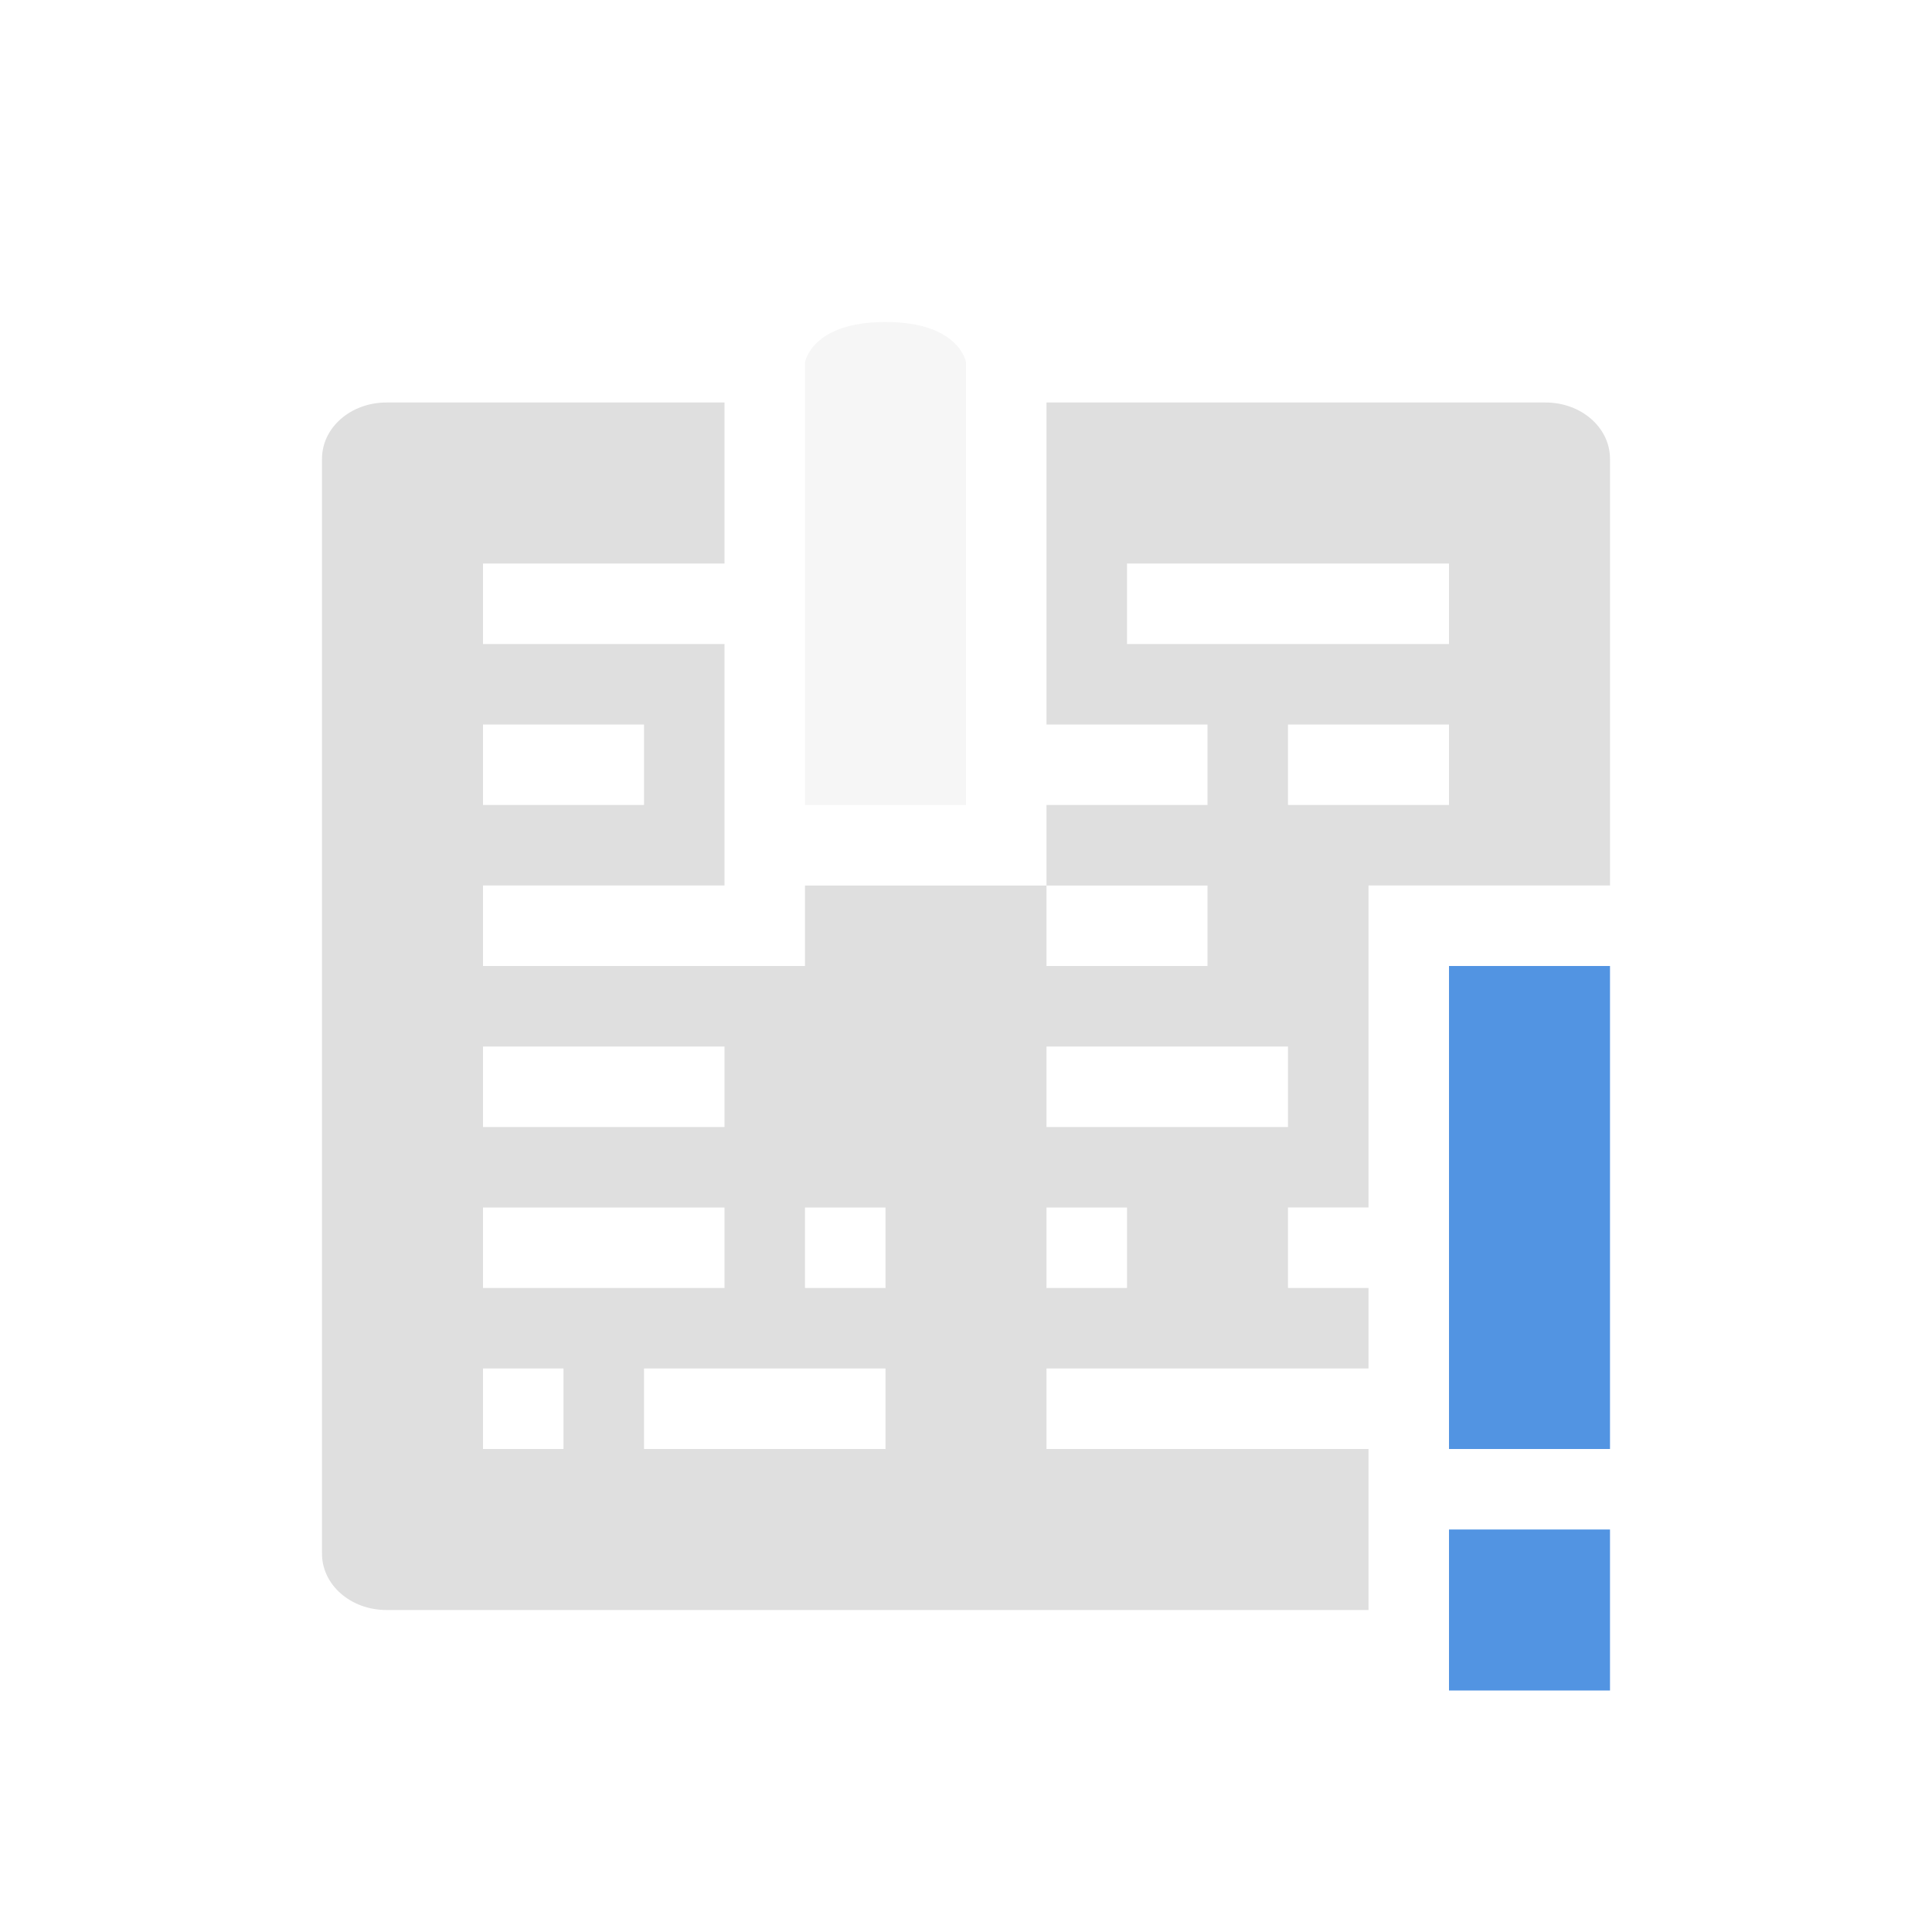 <svg xmlns="http://www.w3.org/2000/svg" width="24" height="24"><defs><style id="current-color-scheme" type="text/css">.ColorScheme-Text{color:#dfdfdf}</style></defs><path class="ColorScheme-Text" d="M4.8 5c-.442 0-.8.311-.8.7v13.6c0 .389.358.7.8.7H17v-2h-4v-1h4v-1h-1v-1h1v-4h3V5.7c0-.389-.358-.7-.8-.7H13v4h2v1h-2v1h2v1h-2v-1h-3v1H6v-1h3V8H6V7h3V5zM14 7h4v1h-4zM6 9h2v1H6zm10 0h2v1h-2zM6 13h3v1H6zm7 0h3v1h-3zm-7 2h3v1H6zm4 0h1v1h-1zm3 0h1v1h-1zm-7 2h1v1H6zm2 0h3v1H8z" fill="currentColor"/><path class="ColorScheme-Text" d="M10 4.5V10h2V4.5s-.081-.5-1-.5-1 .5-1 .5z" opacity=".3" fill="currentColor"/><path d="M18 12v6h2v-6zm0 7v2h2v-2z" fill="currentColor" color="#5294e2"/></svg>